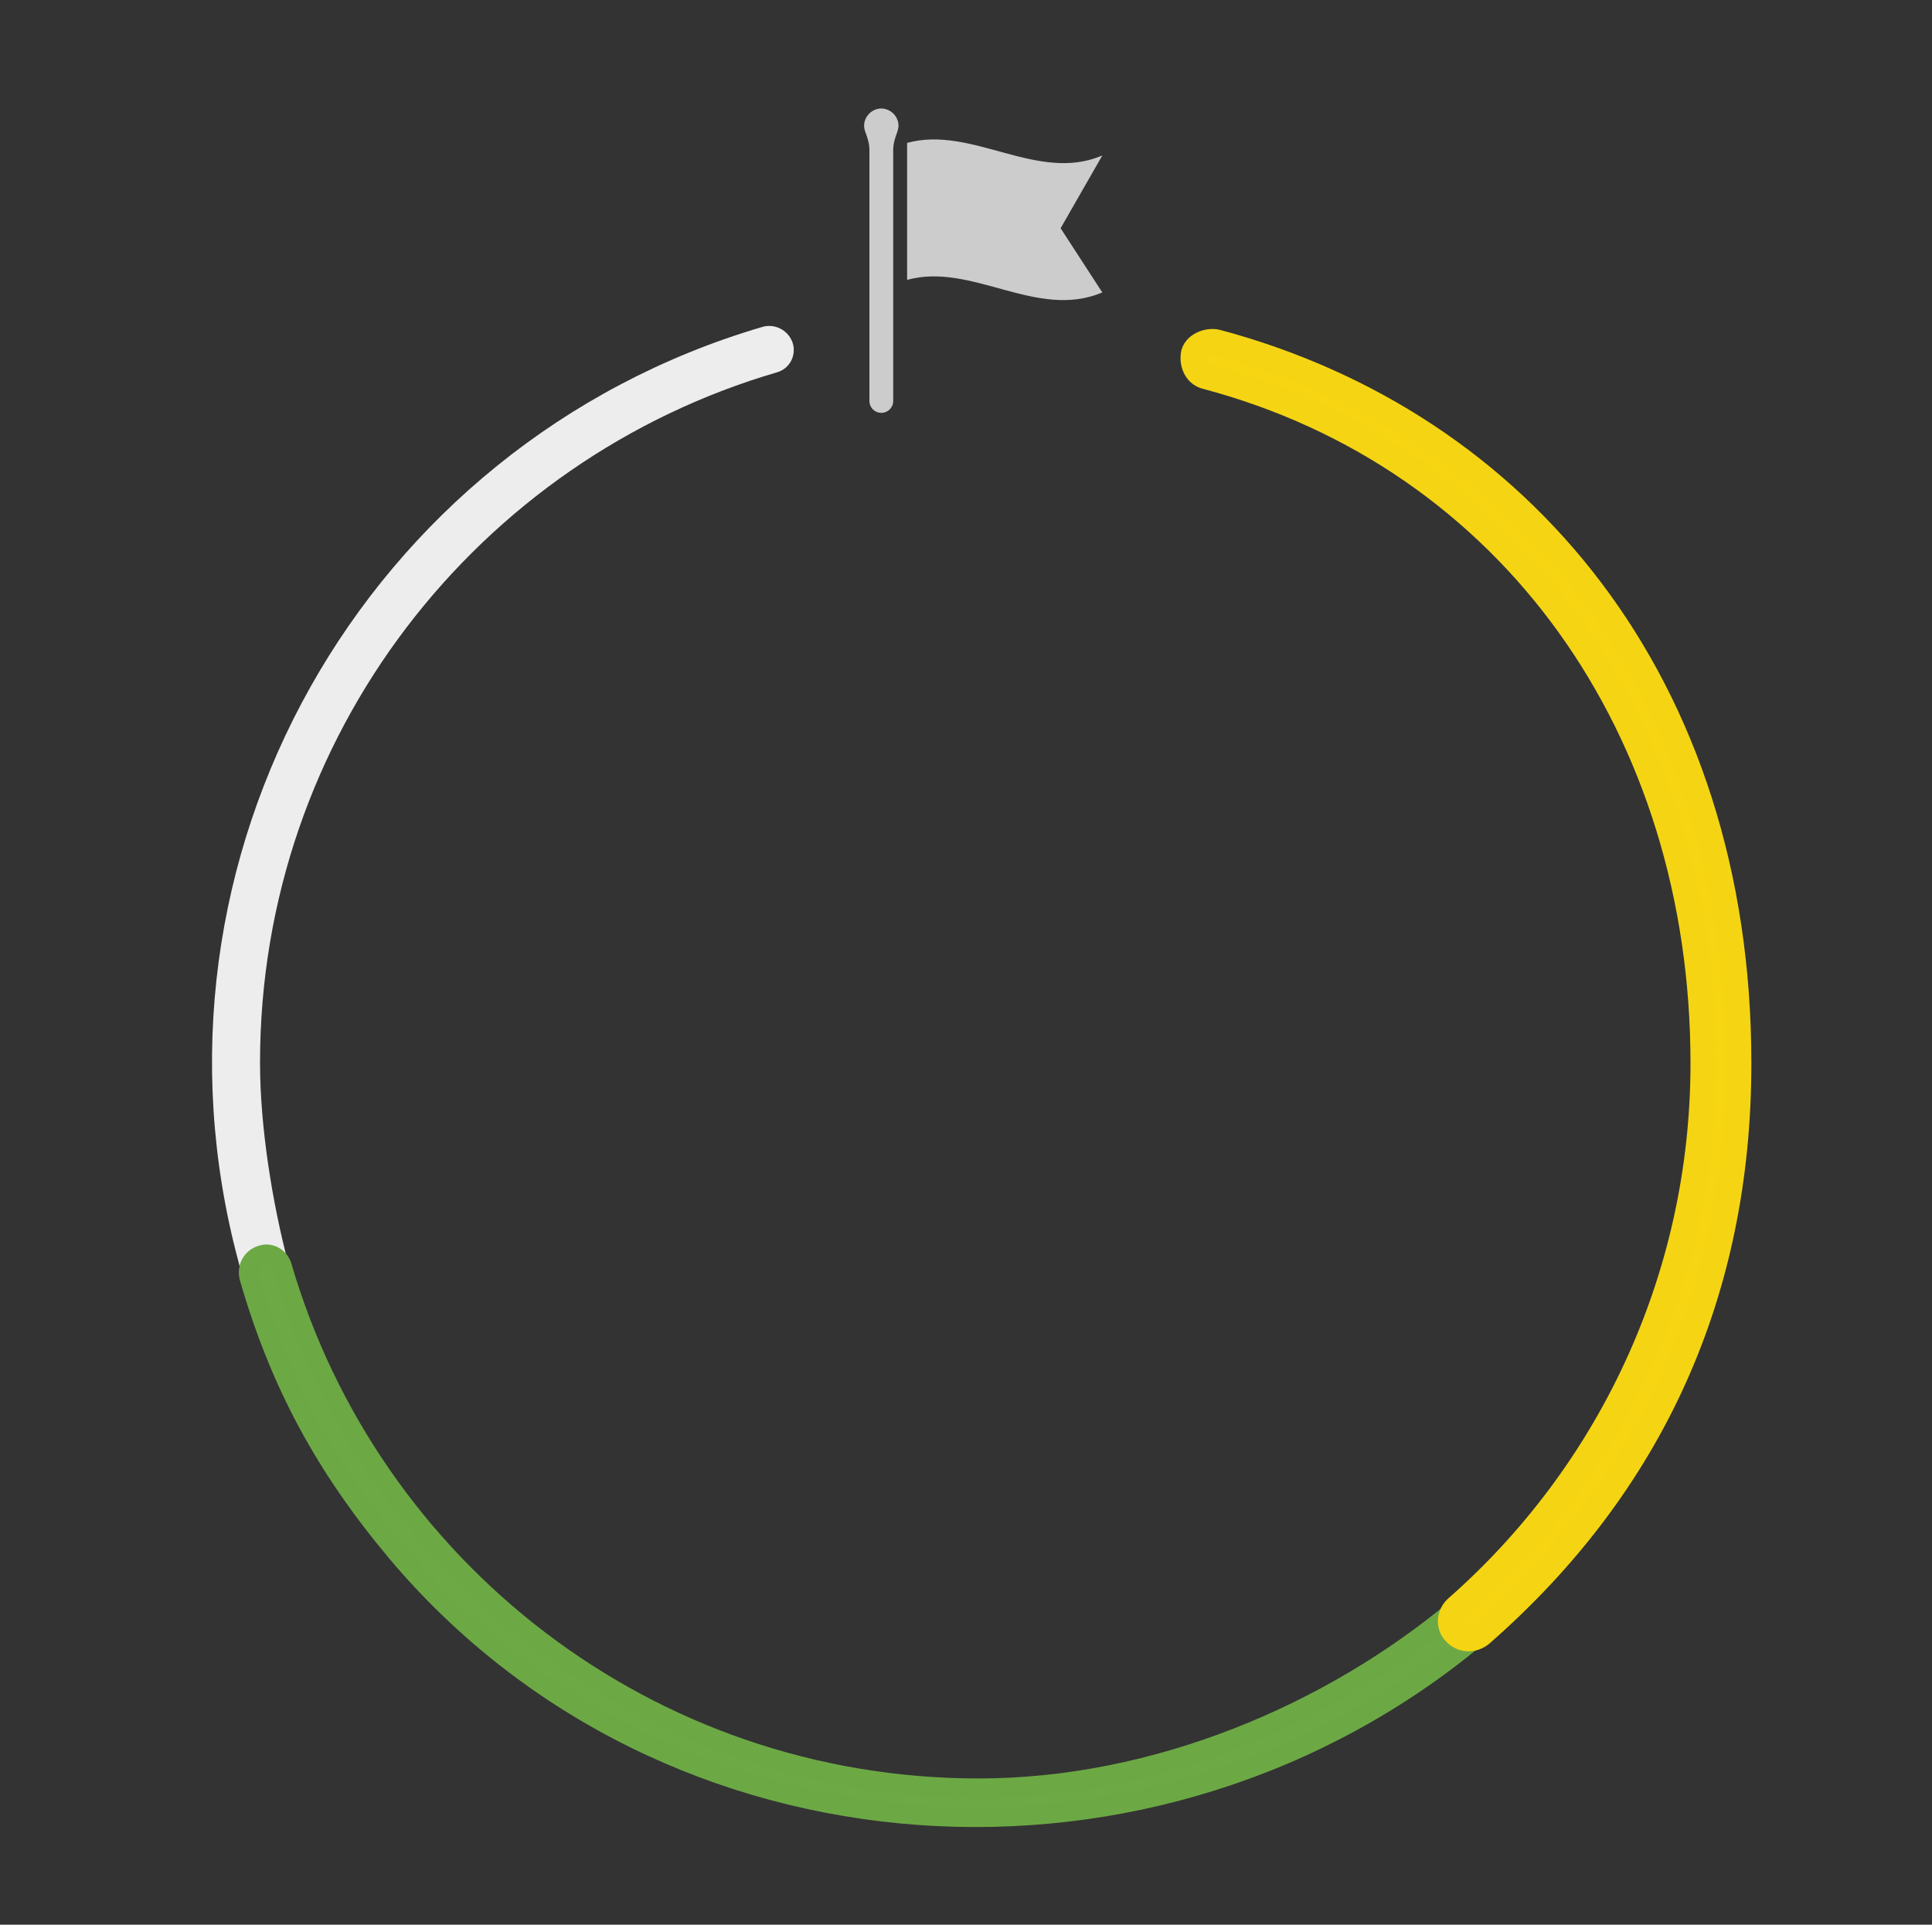 <?xml version="1.0" encoding="utf-8"?>
<!-- Generator: Adobe Illustrator 21.0.0, SVG Export Plug-In . SVG Version: 6.00 Build 0)  -->
<svg version="1.1" baseProfile="tiny" id="Layer_1" xmlns="http://www.w3.org/2000/svg" xmlns:xlink="http://www.w3.org/1999/xlink"
	 x="0px" y="0px" viewBox="0 0 292 290.9" xml:space="preserve">
<rect x="0" y="0" width="292" height="290.9" fill="#333333" stroke="none"/>
<g>
</g>
<g>
</g>
<g>
</g>
<g>
	<g>
	</g>
	<g>
	</g>
	<g>
	</g>
</g>
<path fill="#EDEDED" stroke="#EDEDED" stroke-width="2" stroke-miterlimit="10" d="M38.3,160.6c0-49.9,33.3-92,78.9-105.3
	c1.3-0.4,2-1.7,1.7-3v0c-0.4-1.5-2-2.4-3.5-1.9C55.8,68,20.8,130,37,190.4l0.7,2.7l4.9-1.9C40.2,182.1,38.3,170.5,38.3,160.6z"/>
<path fill="#6DA945" stroke="#6CA945" stroke-width="3" stroke-miterlimit="10" d="M147.9,270.3c-49.9,0-92-33.3-105.3-78.9
	c-0.4-1.3-1.7-2.1-3-1.7l0,0c-1.5,0.4-2.3,1.9-1.9,3.4c4.6,15.9,11.4,28.5,22.2,41.4c40.8,48.6,115,53.4,163.6,12.6l-3.2-4.1
	C201.2,259,174.8,270.3,147.9,270.3z"/>
<path fill="#F7D512" stroke="#F5D513" stroke-width="4" stroke-miterlimit="10" d="M180.5,53.4L180.5,53.4c-0.3,1.4,0.3,3,1.7,3.4
	c46.2,12.2,75.3,53.4,75.3,103.9c0,32.8-14.4,62.3-37.3,82.4c-1,0.9-1.2,2.5-0.3,3.5l0,0c1,1.2,2.7,1.3,3.9,0.3
	c25.8-22.6,38.9-51.6,38.9-86.2c0-57.4-33.1-96.7-78.8-108.9C182.7,51.5,180.9,52.1,180.5,53.4z"/>
<g>
	<path fill="none" d="M133.1,16.3h-2.6v2.6C130.6,17.5,131.7,16.3,133.1,16.3z"/>
	<polygon fill="#CCCCCD" points="130.6,18.9 130.6,18.9 130.6,18.9 	"/>
	<polygon fill="#CCCCCD" points="133.1,16.3 133.1,16.3 133.1,16.3 	"/>
	<path fill="#CCCCCD" d="M131.4,22.6v38c0,1,0.8,1.8,1.8,1.8c1,0,1.8-0.8,1.8-1.8v-38c0-1,0.4-2.1,0.6-2.6c0.1-0.3,0.2-0.7,0.2-1
		c0-1.4-1.2-2.6-2.6-2.6h0c-1.4,0-2.6,1.2-2.6,2.6v0c0,0.4,0.1,0.7,0.2,1C131,20.5,131.4,21.6,131.4,22.6z"/>
	<path fill="#CCCCCD" d="M137.1,21.6v20.7c9.8-2.7,19.6,6.1,29.5,1.9l-6.3-9.7l6.3-11C156.8,27.7,146.9,18.9,137.1,21.6z"/>
</g>
</svg>
